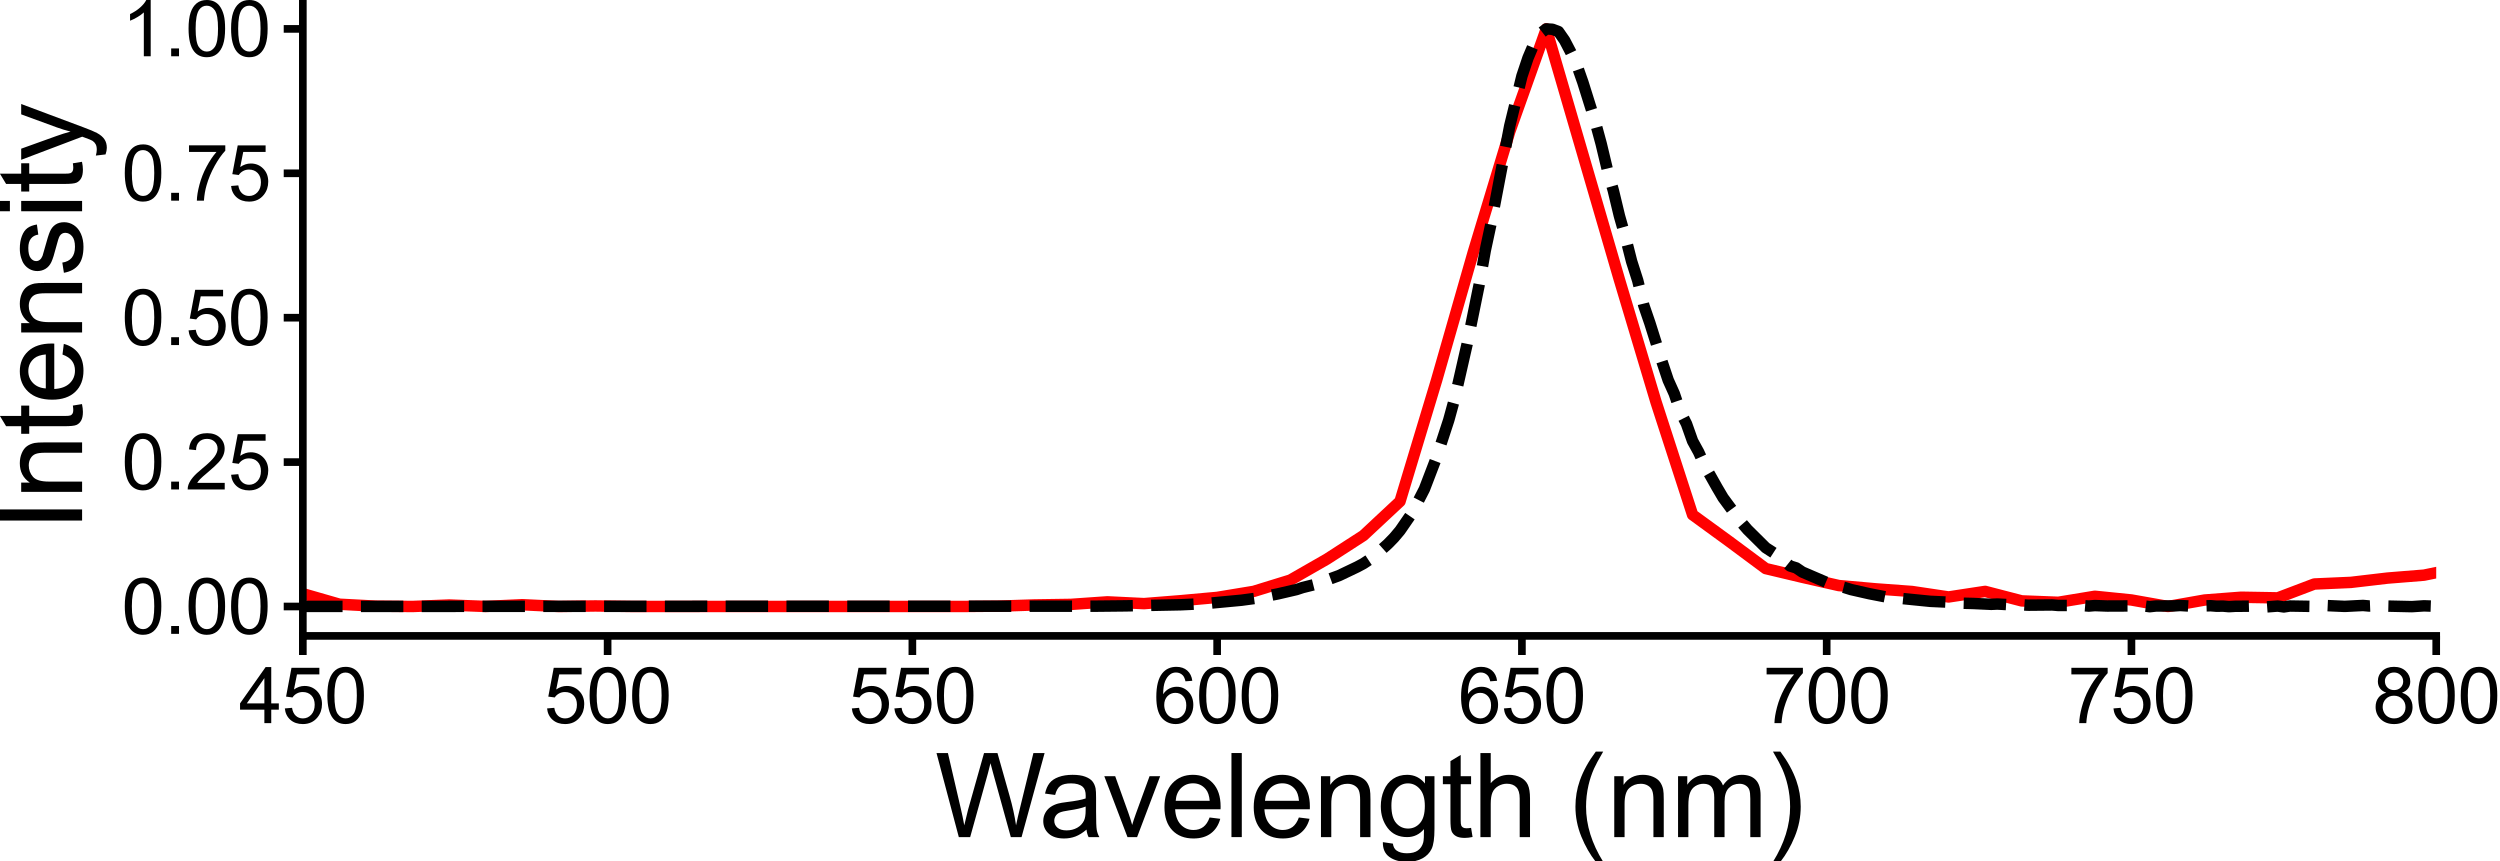 <?xml version="1.0" encoding="utf-8" standalone="no"?>
<!DOCTYPE svg PUBLIC "-//W3C//DTD SVG 1.1//EN"
  "http://www.w3.org/Graphics/SVG/1.1/DTD/svg11.dtd">
<svg xmlns:xlink="http://www.w3.org/1999/xlink" width="653.892pt" height="225.264pt" viewBox="0 0 653.892 225.264" xmlns="http://www.w3.org/2000/svg" version="1.1">
 <defs>
  <style type="text/css">*{stroke-linejoin: round; stroke-linecap: butt}</style>
 </defs>
 <g id="figure_1">
  <g id="patch_1">
   <path d="M 0 225.264 
L 653.892 225.264 
L 653.892 0 
L 0 0 
L 0 225.264 
z
" style="fill: none"/>
  </g>
  <g id="axes_1">
   <g id="patch_2">
    <path d="M 79.209 166.32 
L 637.209 166.32 
L 637.209 0 
L 79.209 0 
L 79.209 166.32 
z
" style="fill: none"/>
   </g>
   <g id="matplotlib.axis_1">
    <g id="xtick_1">
     <g id="line2d_1">
      <defs>
       <path id="m1532b1acc8" d="M 0 0 
L 0 5 
" style="stroke: #000000; stroke-width: 2"/>
      </defs>
      <g>
       <use xlink:href="#m1532b1acc8" x="79.209" y="166.32" style="stroke: #000000; stroke-width: 2"/>
      </g>
     </g>
     <g id="text_1">
      <!-- 450 -->
      <g transform="translate(62.527 189.136) scale(0.2 -0.2)">
       <defs>
        <path id="ArialMT-34" d="M 2069 0 
L 2069 1097 
L 81 1097 
L 81 1613 
L 2172 4581 
L 2631 4581 
L 2631 1613 
L 3250 1613 
L 3250 1097 
L 2631 1097 
L 2631 0 
L 2069 0 
z
M 2069 1613 
L 2069 3678 
L 634 1613 
L 2069 1613 
z
" transform="scale(0.016)"/>
        <path id="ArialMT-35" d="M 266 1200 
L 856 1250 
Q 922 819 1161 601 
Q 1400 384 1738 384 
Q 2144 384 2425 690 
Q 2706 997 2706 1503 
Q 2706 1984 2436 2262 
Q 2166 2541 1728 2541 
Q 1456 2541 1237 2417 
Q 1019 2294 894 2097 
L 366 2166 
L 809 4519 
L 3088 4519 
L 3088 3981 
L 1259 3981 
L 1013 2750 
Q 1425 3038 1878 3038 
Q 2478 3038 2890 2622 
Q 3303 2206 3303 1553 
Q 3303 931 2941 478 
Q 2500 -78 1738 -78 
Q 1113 -78 717 272 
Q 322 622 266 1200 
z
" transform="scale(0.016)"/>
        <path id="ArialMT-30" d="M 266 2259 
Q 266 3072 433 3567 
Q 600 4063 929 4331 
Q 1259 4600 1759 4600 
Q 2128 4600 2406 4451 
Q 2684 4303 2865 4023 
Q 3047 3744 3150 3342 
Q 3253 2941 3253 2259 
Q 3253 1453 3087 958 
Q 2922 463 2592 192 
Q 2263 -78 1759 -78 
Q 1097 -78 719 397 
Q 266 969 266 2259 
z
M 844 2259 
Q 844 1131 1108 757 
Q 1372 384 1759 384 
Q 2147 384 2411 759 
Q 2675 1134 2675 2259 
Q 2675 3391 2411 3762 
Q 2147 4134 1753 4134 
Q 1366 4134 1134 3806 
Q 844 3388 844 2259 
z
" transform="scale(0.016)"/>
       </defs>
       <use xlink:href="#ArialMT-34"/>
       <use xlink:href="#ArialMT-35" x="55.615"/>
       <use xlink:href="#ArialMT-30" x="111.23"/>
      </g>
     </g>
    </g>
    <g id="xtick_2">
     <g id="line2d_2">
      <g>
       <use xlink:href="#m1532b1acc8" x="158.924" y="166.32" style="stroke: #000000; stroke-width: 2"/>
      </g>
     </g>
     <g id="text_2">
      <!-- 500 -->
      <g transform="translate(142.241 189.136) scale(0.2 -0.2)">
       <use xlink:href="#ArialMT-35"/>
       <use xlink:href="#ArialMT-30" x="55.615"/>
       <use xlink:href="#ArialMT-30" x="111.23"/>
      </g>
     </g>
    </g>
    <g id="xtick_3">
     <g id="line2d_3">
      <g>
       <use xlink:href="#m1532b1acc8" x="238.638" y="166.32" style="stroke: #000000; stroke-width: 2"/>
      </g>
     </g>
     <g id="text_3">
      <!-- 550 -->
      <g transform="translate(221.955 189.136) scale(0.2 -0.2)">
       <use xlink:href="#ArialMT-35"/>
       <use xlink:href="#ArialMT-35" x="55.615"/>
       <use xlink:href="#ArialMT-30" x="111.23"/>
      </g>
     </g>
    </g>
    <g id="xtick_4">
     <g id="line2d_4">
      <g>
       <use xlink:href="#m1532b1acc8" x="318.352" y="166.32" style="stroke: #000000; stroke-width: 2"/>
      </g>
     </g>
     <g id="text_4">
      <!-- 600 -->
      <g transform="translate(301.669 189.136) scale(0.2 -0.2)">
       <defs>
        <path id="ArialMT-36" d="M 3184 3459 
L 2625 3416 
Q 2550 3747 2413 3897 
Q 2184 4138 1850 4138 
Q 1581 4138 1378 3988 
Q 1113 3794 959 3422 
Q 806 3050 800 2363 
Q 1003 2672 1297 2822 
Q 1591 2972 1913 2972 
Q 2475 2972 2870 2558 
Q 3266 2144 3266 1488 
Q 3266 1056 3080 686 
Q 2894 316 2569 119 
Q 2244 -78 1831 -78 
Q 1128 -78 684 439 
Q 241 956 241 2144 
Q 241 3472 731 4075 
Q 1159 4600 1884 4600 
Q 2425 4600 2770 4297 
Q 3116 3994 3184 3459 
z
M 888 1484 
Q 888 1194 1011 928 
Q 1134 663 1356 523 
Q 1578 384 1822 384 
Q 2178 384 2434 671 
Q 2691 959 2691 1453 
Q 2691 1928 2437 2201 
Q 2184 2475 1800 2475 
Q 1419 2475 1153 2201 
Q 888 1928 888 1484 
z
" transform="scale(0.016)"/>
       </defs>
       <use xlink:href="#ArialMT-36"/>
       <use xlink:href="#ArialMT-30" x="55.615"/>
       <use xlink:href="#ArialMT-30" x="111.23"/>
      </g>
     </g>
    </g>
    <g id="xtick_5">
     <g id="line2d_5">
      <g>
       <use xlink:href="#m1532b1acc8" x="398.067" y="166.32" style="stroke: #000000; stroke-width: 2"/>
      </g>
     </g>
     <g id="text_5">
      <!-- 650 -->
      <g transform="translate(381.384 189.136) scale(0.2 -0.2)">
       <use xlink:href="#ArialMT-36"/>
       <use xlink:href="#ArialMT-35" x="55.615"/>
       <use xlink:href="#ArialMT-30" x="111.23"/>
      </g>
     </g>
    </g>
    <g id="xtick_6">
     <g id="line2d_6">
      <g>
       <use xlink:href="#m1532b1acc8" x="477.781" y="166.32" style="stroke: #000000; stroke-width: 2"/>
      </g>
     </g>
     <g id="text_6">
      <!-- 700 -->
      <g transform="translate(461.098 189.136) scale(0.2 -0.2)">
       <defs>
        <path id="ArialMT-37" d="M 303 3981 
L 303 4522 
L 3269 4522 
L 3269 4084 
Q 2831 3619 2401 2847 
Q 1972 2075 1738 1259 
Q 1569 684 1522 0 
L 944 0 
Q 953 541 1156 1306 
Q 1359 2072 1739 2783 
Q 2119 3494 2547 3981 
L 303 3981 
z
" transform="scale(0.016)"/>
       </defs>
       <use xlink:href="#ArialMT-37"/>
       <use xlink:href="#ArialMT-30" x="55.615"/>
       <use xlink:href="#ArialMT-30" x="111.23"/>
      </g>
     </g>
    </g>
    <g id="xtick_7">
     <g id="line2d_7">
      <g>
       <use xlink:href="#m1532b1acc8" x="557.495" y="166.32" style="stroke: #000000; stroke-width: 2"/>
      </g>
     </g>
     <g id="text_7">
      <!-- 750 -->
      <g transform="translate(540.812 189.136) scale(0.2 -0.2)">
       <use xlink:href="#ArialMT-37"/>
       <use xlink:href="#ArialMT-35" x="55.615"/>
       <use xlink:href="#ArialMT-30" x="111.23"/>
      </g>
     </g>
    </g>
    <g id="xtick_8">
     <g id="line2d_8">
      <g>
       <use xlink:href="#m1532b1acc8" x="637.209" y="166.32" style="stroke: #000000; stroke-width: 2"/>
      </g>
     </g>
     <g id="text_8">
      <!-- 800 -->
      <g transform="translate(620.527 189.136) scale(0.2 -0.2)">
       <defs>
        <path id="ArialMT-38" d="M 1131 2484 
Q 781 2613 612 2850 
Q 444 3088 444 3419 
Q 444 3919 803 4259 
Q 1163 4600 1759 4600 
Q 2359 4600 2725 4251 
Q 3091 3903 3091 3403 
Q 3091 3084 2923 2848 
Q 2756 2613 2416 2484 
Q 2838 2347 3058 2040 
Q 3278 1734 3278 1309 
Q 3278 722 2862 322 
Q 2447 -78 1769 -78 
Q 1091 -78 675 323 
Q 259 725 259 1325 
Q 259 1772 486 2073 
Q 713 2375 1131 2484 
z
M 1019 3438 
Q 1019 3113 1228 2906 
Q 1438 2700 1772 2700 
Q 2097 2700 2305 2904 
Q 2513 3109 2513 3406 
Q 2513 3716 2298 3927 
Q 2084 4138 1766 4138 
Q 1444 4138 1231 3931 
Q 1019 3725 1019 3438 
z
M 838 1322 
Q 838 1081 952 856 
Q 1066 631 1291 507 
Q 1516 384 1775 384 
Q 2178 384 2440 643 
Q 2703 903 2703 1303 
Q 2703 1709 2433 1975 
Q 2163 2241 1756 2241 
Q 1359 2241 1098 1978 
Q 838 1716 838 1322 
z
" transform="scale(0.016)"/>
       </defs>
       <use xlink:href="#ArialMT-38"/>
       <use xlink:href="#ArialMT-30" x="55.615"/>
       <use xlink:href="#ArialMT-30" x="111.23"/>
      </g>
     </g>
    </g>
    <g id="text_9">
     <!-- Wavelength (nm) -->
     <g transform="translate(244.573 218.95) scale(0.3 -0.3)">
      <defs>
       <path id="ArialMT-57" d="M 1294 0 
L 78 4581 
L 700 4581 
L 1397 1578 
Q 1509 1106 1591 641 
Q 1766 1375 1797 1488 
L 2669 4581 
L 3400 4581 
L 4056 2263 
Q 4303 1400 4413 641 
Q 4500 1075 4641 1638 
L 5359 4581 
L 5969 4581 
L 4713 0 
L 4128 0 
L 3163 3491 
Q 3041 3928 3019 4028 
Q 2947 3713 2884 3491 
L 1913 0 
L 1294 0 
z
" transform="scale(0.016)"/>
       <path id="ArialMT-61" d="M 2588 409 
Q 2275 144 1986 34 
Q 1697 -75 1366 -75 
Q 819 -75 525 192 
Q 231 459 231 875 
Q 231 1119 342 1320 
Q 453 1522 633 1644 
Q 813 1766 1038 1828 
Q 1203 1872 1538 1913 
Q 2219 1994 2541 2106 
Q 2544 2222 2544 2253 
Q 2544 2597 2384 2738 
Q 2169 2928 1744 2928 
Q 1347 2928 1158 2789 
Q 969 2650 878 2297 
L 328 2372 
Q 403 2725 575 2942 
Q 747 3159 1072 3276 
Q 1397 3394 1825 3394 
Q 2250 3394 2515 3294 
Q 2781 3194 2906 3042 
Q 3031 2891 3081 2659 
Q 3109 2516 3109 2141 
L 3109 1391 
Q 3109 606 3145 398 
Q 3181 191 3288 0 
L 2700 0 
Q 2613 175 2588 409 
z
M 2541 1666 
Q 2234 1541 1622 1453 
Q 1275 1403 1131 1340 
Q 988 1278 909 1158 
Q 831 1038 831 891 
Q 831 666 1001 516 
Q 1172 366 1500 366 
Q 1825 366 2078 508 
Q 2331 650 2450 897 
Q 2541 1088 2541 1459 
L 2541 1666 
z
" transform="scale(0.016)"/>
       <path id="ArialMT-76" d="M 1344 0 
L 81 3319 
L 675 3319 
L 1388 1331 
Q 1503 1009 1600 663 
Q 1675 925 1809 1294 
L 2547 3319 
L 3125 3319 
L 1869 0 
L 1344 0 
z
" transform="scale(0.016)"/>
       <path id="ArialMT-65" d="M 2694 1069 
L 3275 997 
Q 3138 488 2766 206 
Q 2394 -75 1816 -75 
Q 1088 -75 661 373 
Q 234 822 234 1631 
Q 234 2469 665 2931 
Q 1097 3394 1784 3394 
Q 2450 3394 2872 2941 
Q 3294 2488 3294 1666 
Q 3294 1616 3291 1516 
L 816 1516 
Q 847 969 1125 678 
Q 1403 388 1819 388 
Q 2128 388 2347 550 
Q 2566 713 2694 1069 
z
M 847 1978 
L 2700 1978 
Q 2663 2397 2488 2606 
Q 2219 2931 1791 2931 
Q 1403 2931 1139 2672 
Q 875 2413 847 1978 
z
" transform="scale(0.016)"/>
       <path id="ArialMT-6c" d="M 409 0 
L 409 4581 
L 972 4581 
L 972 0 
L 409 0 
z
" transform="scale(0.016)"/>
       <path id="ArialMT-6e" d="M 422 0 
L 422 3319 
L 928 3319 
L 928 2847 
Q 1294 3394 1984 3394 
Q 2284 3394 2536 3286 
Q 2788 3178 2913 3003 
Q 3038 2828 3088 2588 
Q 3119 2431 3119 2041 
L 3119 0 
L 2556 0 
L 2556 2019 
Q 2556 2363 2490 2533 
Q 2425 2703 2258 2804 
Q 2091 2906 1866 2906 
Q 1506 2906 1245 2678 
Q 984 2450 984 1813 
L 984 0 
L 422 0 
z
" transform="scale(0.016)"/>
       <path id="ArialMT-67" d="M 319 -275 
L 866 -356 
Q 900 -609 1056 -725 
Q 1266 -881 1628 -881 
Q 2019 -881 2231 -725 
Q 2444 -569 2519 -288 
Q 2563 -116 2559 434 
Q 2191 0 1641 0 
Q 956 0 581 494 
Q 206 988 206 1678 
Q 206 2153 378 2554 
Q 550 2956 876 3175 
Q 1203 3394 1644 3394 
Q 2231 3394 2613 2919 
L 2613 3319 
L 3131 3319 
L 3131 450 
Q 3131 -325 2973 -648 
Q 2816 -972 2473 -1159 
Q 2131 -1347 1631 -1347 
Q 1038 -1347 672 -1080 
Q 306 -813 319 -275 
z
M 784 1719 
Q 784 1066 1043 766 
Q 1303 466 1694 466 
Q 2081 466 2343 764 
Q 2606 1063 2606 1700 
Q 2606 2309 2336 2618 
Q 2066 2928 1684 2928 
Q 1309 2928 1046 2623 
Q 784 2319 784 1719 
z
" transform="scale(0.016)"/>
       <path id="ArialMT-74" d="M 1650 503 
L 1731 6 
Q 1494 -44 1306 -44 
Q 1000 -44 831 53 
Q 663 150 594 308 
Q 525 466 525 972 
L 525 2881 
L 113 2881 
L 113 3319 
L 525 3319 
L 525 4141 
L 1084 4478 
L 1084 3319 
L 1650 3319 
L 1650 2881 
L 1084 2881 
L 1084 941 
Q 1084 700 1114 631 
Q 1144 563 1211 522 
Q 1278 481 1403 481 
Q 1497 481 1650 503 
z
" transform="scale(0.016)"/>
       <path id="ArialMT-68" d="M 422 0 
L 422 4581 
L 984 4581 
L 984 2938 
Q 1378 3394 1978 3394 
Q 2347 3394 2619 3248 
Q 2891 3103 3008 2847 
Q 3125 2591 3125 2103 
L 3125 0 
L 2563 0 
L 2563 2103 
Q 2563 2525 2380 2717 
Q 2197 2909 1863 2909 
Q 1613 2909 1392 2779 
Q 1172 2650 1078 2428 
Q 984 2206 984 1816 
L 984 0 
L 422 0 
z
" transform="scale(0.016)"/>
       <path id="ArialMT-20" transform="scale(0.016)"/>
       <path id="ArialMT-28" d="M 1497 -1347 
Q 1031 -759 709 28 
Q 388 816 388 1659 
Q 388 2403 628 3084 
Q 909 3875 1497 4659 
L 1900 4659 
Q 1522 4009 1400 3731 
Q 1209 3300 1100 2831 
Q 966 2247 966 1656 
Q 966 153 1900 -1347 
L 1497 -1347 
z
" transform="scale(0.016)"/>
       <path id="ArialMT-6d" d="M 422 0 
L 422 3319 
L 925 3319 
L 925 2853 
Q 1081 3097 1340 3245 
Q 1600 3394 1931 3394 
Q 2300 3394 2536 3241 
Q 2772 3088 2869 2813 
Q 3263 3394 3894 3394 
Q 4388 3394 4653 3120 
Q 4919 2847 4919 2278 
L 4919 0 
L 4359 0 
L 4359 2091 
Q 4359 2428 4304 2576 
Q 4250 2725 4106 2815 
Q 3963 2906 3769 2906 
Q 3419 2906 3187 2673 
Q 2956 2441 2956 1928 
L 2956 0 
L 2394 0 
L 2394 2156 
Q 2394 2531 2256 2718 
Q 2119 2906 1806 2906 
Q 1569 2906 1367 2781 
Q 1166 2656 1075 2415 
Q 984 2175 984 1722 
L 984 0 
L 422 0 
z
" transform="scale(0.016)"/>
       <path id="ArialMT-29" d="M 791 -1347 
L 388 -1347 
Q 1322 153 1322 1656 
Q 1322 2244 1188 2822 
Q 1081 3291 891 3722 
Q 769 4003 388 4659 
L 791 4659 
Q 1378 3875 1659 3084 
Q 1900 2403 1900 1659 
Q 1900 816 1576 28 
Q 1253 -759 791 -1347 
z
" transform="scale(0.016)"/>
      </defs>
      <use xlink:href="#ArialMT-57"/>
      <use xlink:href="#ArialMT-61" x="90.635"/>
      <use xlink:href="#ArialMT-76" x="146.25"/>
      <use xlink:href="#ArialMT-65" x="196.25"/>
      <use xlink:href="#ArialMT-6c" x="251.865"/>
      <use xlink:href="#ArialMT-65" x="274.082"/>
      <use xlink:href="#ArialMT-6e" x="329.697"/>
      <use xlink:href="#ArialMT-67" x="385.312"/>
      <use xlink:href="#ArialMT-74" x="440.928"/>
      <use xlink:href="#ArialMT-68" x="468.711"/>
      <use xlink:href="#ArialMT-20" x="524.326"/>
      <use xlink:href="#ArialMT-28" x="552.109"/>
      <use xlink:href="#ArialMT-6e" x="585.41"/>
      <use xlink:href="#ArialMT-6d" x="641.025"/>
      <use xlink:href="#ArialMT-29" x="724.326"/>
     </g>
    </g>
   </g>
   <g id="matplotlib.axis_2">
    <g id="ytick_1">
     <g id="line2d_9">
      <defs>
       <path id="m31cc8e802f" d="M 0 0 
L -5 0 
" style="stroke: #000000; stroke-width: 2"/>
      </defs>
      <g>
       <use xlink:href="#m31cc8e802f" x="79.209" y="158.631" style="stroke: #000000; stroke-width: 2"/>
      </g>
     </g>
     <g id="text_10">
      <!-- 0.00 -->
      <g transform="translate(31.788 165.788) scale(0.2 -0.2)">
       <defs>
        <path id="ArialMT-2e" d="M 581 0 
L 581 641 
L 1222 641 
L 1222 0 
L 581 0 
z
" transform="scale(0.016)"/>
       </defs>
       <use xlink:href="#ArialMT-30"/>
       <use xlink:href="#ArialMT-2e" x="55.615"/>
       <use xlink:href="#ArialMT-30" x="83.398"/>
       <use xlink:href="#ArialMT-30" x="139.014"/>
      </g>
     </g>
    </g>
    <g id="ytick_2">
     <g id="line2d_10">
      <g>
       <use xlink:href="#m31cc8e802f" x="79.209" y="120.863" style="stroke: #000000; stroke-width: 2"/>
      </g>
     </g>
     <g id="text_11">
      <!-- 0.25 -->
      <g transform="translate(31.788 128.021) scale(0.2 -0.2)">
       <defs>
        <path id="ArialMT-32" d="M 3222 541 
L 3222 0 
L 194 0 
Q 188 203 259 391 
Q 375 700 629 1000 
Q 884 1300 1366 1694 
Q 2113 2306 2375 2664 
Q 2638 3022 2638 3341 
Q 2638 3675 2398 3904 
Q 2159 4134 1775 4134 
Q 1369 4134 1125 3890 
Q 881 3647 878 3216 
L 300 3275 
Q 359 3922 746 4261 
Q 1134 4600 1788 4600 
Q 2447 4600 2831 4234 
Q 3216 3869 3216 3328 
Q 3216 3053 3103 2787 
Q 2991 2522 2730 2228 
Q 2469 1934 1863 1422 
Q 1356 997 1212 845 
Q 1069 694 975 541 
L 3222 541 
z
" transform="scale(0.016)"/>
       </defs>
       <use xlink:href="#ArialMT-30"/>
       <use xlink:href="#ArialMT-2e" x="55.615"/>
       <use xlink:href="#ArialMT-32" x="83.398"/>
       <use xlink:href="#ArialMT-35" x="139.014"/>
      </g>
     </g>
    </g>
    <g id="ytick_3">
     <g id="line2d_11">
      <g>
       <use xlink:href="#m31cc8e802f" x="79.209" y="83.095" style="stroke: #000000; stroke-width: 2"/>
      </g>
     </g>
     <g id="text_12">
      <!-- 0.50 -->
      <g transform="translate(31.788 90.253) scale(0.2 -0.2)">
       <use xlink:href="#ArialMT-30"/>
       <use xlink:href="#ArialMT-2e" x="55.615"/>
       <use xlink:href="#ArialMT-35" x="83.398"/>
       <use xlink:href="#ArialMT-30" x="139.014"/>
      </g>
     </g>
    </g>
    <g id="ytick_4">
     <g id="line2d_12">
      <g>
       <use xlink:href="#m31cc8e802f" x="79.209" y="45.328" style="stroke: #000000; stroke-width: 2"/>
      </g>
     </g>
     <g id="text_13">
      <!-- 0.75 -->
      <g transform="translate(31.788 52.485) scale(0.2 -0.2)">
       <use xlink:href="#ArialMT-30"/>
       <use xlink:href="#ArialMT-2e" x="55.615"/>
       <use xlink:href="#ArialMT-37" x="83.398"/>
       <use xlink:href="#ArialMT-35" x="139.014"/>
      </g>
     </g>
    </g>
    <g id="ytick_5">
     <g id="line2d_13">
      <g>
       <use xlink:href="#m31cc8e802f" x="79.209" y="7.56" style="stroke: #000000; stroke-width: 2"/>
      </g>
     </g>
     <g id="text_14">
      <!-- 1.00 -->
      <g transform="translate(31.788 14.718) scale(0.2 -0.2)">
       <defs>
        <path id="ArialMT-31" d="M 2384 0 
L 1822 0 
L 1822 3584 
Q 1619 3391 1289 3197 
Q 959 3003 697 2906 
L 697 3450 
Q 1169 3672 1522 3987 
Q 1875 4303 2022 4600 
L 2384 4600 
L 2384 0 
z
" transform="scale(0.016)"/>
       </defs>
       <use xlink:href="#ArialMT-31"/>
       <use xlink:href="#ArialMT-2e" x="55.615"/>
       <use xlink:href="#ArialMT-30" x="83.398"/>
       <use xlink:href="#ArialMT-30" x="139.014"/>
      </g>
     </g>
    </g>
    <g id="text_15">
     <!-- Intensity -->
     <g transform="translate(21.473 139.019) rotate(-90) scale(0.3 -0.3)">
      <defs>
       <path id="ArialMT-49" d="M 597 0 
L 597 4581 
L 1203 4581 
L 1203 0 
L 597 0 
z
" transform="scale(0.016)"/>
       <path id="ArialMT-73" d="M 197 991 
L 753 1078 
Q 800 744 1014 566 
Q 1228 388 1613 388 
Q 2000 388 2187 545 
Q 2375 703 2375 916 
Q 2375 1106 2209 1216 
Q 2094 1291 1634 1406 
Q 1016 1563 777 1677 
Q 538 1791 414 1992 
Q 291 2194 291 2438 
Q 291 2659 392 2848 
Q 494 3038 669 3163 
Q 800 3259 1026 3326 
Q 1253 3394 1513 3394 
Q 1903 3394 2198 3281 
Q 2494 3169 2634 2976 
Q 2775 2784 2828 2463 
L 2278 2388 
Q 2241 2644 2061 2787 
Q 1881 2931 1553 2931 
Q 1166 2931 1000 2803 
Q 834 2675 834 2503 
Q 834 2394 903 2306 
Q 972 2216 1119 2156 
Q 1203 2125 1616 2013 
Q 2213 1853 2448 1751 
Q 2684 1650 2818 1456 
Q 2953 1263 2953 975 
Q 2953 694 2789 445 
Q 2625 197 2315 61 
Q 2006 -75 1616 -75 
Q 969 -75 630 194 
Q 291 463 197 991 
z
" transform="scale(0.016)"/>
       <path id="ArialMT-69" d="M 425 3934 
L 425 4581 
L 988 4581 
L 988 3934 
L 425 3934 
z
M 425 0 
L 425 3319 
L 988 3319 
L 988 0 
L 425 0 
z
" transform="scale(0.016)"/>
       <path id="ArialMT-79" d="M 397 -1278 
L 334 -750 
Q 519 -800 656 -800 
Q 844 -800 956 -737 
Q 1069 -675 1141 -563 
Q 1194 -478 1313 -144 
Q 1328 -97 1363 -6 
L 103 3319 
L 709 3319 
L 1400 1397 
Q 1534 1031 1641 628 
Q 1738 1016 1872 1384 
L 2581 3319 
L 3144 3319 
L 1881 -56 
Q 1678 -603 1566 -809 
Q 1416 -1088 1222 -1217 
Q 1028 -1347 759 -1347 
Q 597 -1347 397 -1278 
z
" transform="scale(0.016)"/>
      </defs>
      <use xlink:href="#ArialMT-49"/>
      <use xlink:href="#ArialMT-6e" x="27.783"/>
      <use xlink:href="#ArialMT-74" x="83.398"/>
      <use xlink:href="#ArialMT-65" x="111.182"/>
      <use xlink:href="#ArialMT-6e" x="166.797"/>
      <use xlink:href="#ArialMT-73" x="222.412"/>
      <use xlink:href="#ArialMT-69" x="272.412"/>
      <use xlink:href="#ArialMT-74" x="294.629"/>
      <use xlink:href="#ArialMT-79" x="322.412"/>
     </g>
    </g>
   </g>
   <g id="line2d_14">
    <path d="M 79.209 155.285 
L 88.775 158.039 
L 98.341 158.545 
L 107.907 158.631 
L 117.472 158.245 
L 127.038 158.62 
L 136.604 158.167 
L 146.169 158.631 
L 155.735 158.49 
L 165.301 158.623 
L 174.867 158.623 
L 184.432 158.631 
L 193.998 158.631 
L 203.564 158.631 
L 213.129 158.631 
L 222.695 158.631 
L 232.261 158.631 
L 241.827 158.631 
L 251.392 158.631 
L 260.958 158.549 
L 270.524 158.23 
L 280.089 158.084 
L 289.655 157.418 
L 299.221 157.883 
L 308.787 157.123 
L 318.352 156.255 
L 327.918 154.68 
L 337.484 151.73 
L 347.049 146.248 
L 356.615 140.073 
L 366.181 131.145 
L 375.747 99.467 
L 385.312 66.094 
L 394.878 34.452 
L 404.444 7.56 
L 414.009 40.361 
L 423.575 73.191 
L 433.141 105.144 
L 442.707 134.646 
L 452.272 141.61 
L 461.838 148.714 
L 471.404 150.991 
L 480.969 153.159 
L 490.535 154.009 
L 500.101 154.713 
L 509.667 156.14 
L 519.232 154.684 
L 528.798 157.169 
L 538.364 157.537 
L 547.929 155.961 
L 557.495 156.93 
L 567.061 158.631 
L 576.627 156.943 
L 586.192 156.211 
L 595.758 156.379 
L 605.324 152.753 
L 614.889 152.328 
L 624.455 151.205 
L 634.021 150.434 
L 643.587 148.478 
" clip-path="url(#p308e6a732c)" style="fill: none; stroke: #ff0000; stroke-width: 3; stroke-linecap: square"/>
   </g>
   <g id="line2d_15">
    <path d="M -1 158.631 
L 286.467 158.555 
L 294.438 158.47 
L 308.787 158.184 
L 315.164 157.889 
L 324.729 156.989 
L 329.512 156.344 
L 331.107 155.96 
L 334.295 155.325 
L 339.078 154.21 
L 340.672 153.686 
L 343.861 152.886 
L 345.455 152.399 
L 347.049 151.71 
L 350.238 150.549 
L 355.021 148.264 
L 356.615 147.411 
L 358.209 146.354 
L 359.804 145.146 
L 362.992 142.297 
L 364.587 140.662 
L 366.181 138.773 
L 369.369 134.146 
L 372.558 127.938 
L 375.747 119.614 
L 378.935 109.862 
L 380.529 104.05 
L 383.718 90.067 
L 386.907 74.376 
L 388.501 65.43 
L 390.095 57.996 
L 394.878 32.942 
L 398.067 19.903 
L 399.661 15.15 
L 401.255 11.385 
L 402.849 8.787 
L 404.444 7.56 
L 406.038 7.658 
L 407.632 8.262 
L 409.227 10.55 
L 410.821 13.604 
L 412.415 16.979 
L 414.009 21.522 
L 417.198 31.704 
L 418.792 37.58 
L 420.387 44.242 
L 421.981 49.859 
L 423.575 56.499 
L 425.169 62.094 
L 426.764 68.377 
L 428.358 73.364 
L 429.952 79.902 
L 431.547 84.543 
L 434.735 94.663 
L 436.329 99.436 
L 437.924 102.984 
L 439.518 107.709 
L 441.112 110.866 
L 442.707 115.36 
L 444.301 118.268 
L 445.895 121.811 
L 449.084 127.472 
L 450.678 130.182 
L 455.461 136.661 
L 457.055 138.512 
L 461.838 143.253 
L 465.027 145.323 
L 466.621 146.763 
L 468.215 148.041 
L 469.809 148.539 
L 471.404 149.621 
L 477.781 152.36 
L 479.375 152.908 
L 482.564 153.707 
L 484.158 154.205 
L 488.941 155.293 
L 493.724 156.224 
L 496.912 156.486 
L 504.884 157.283 
L 511.261 157.578 
L 512.855 157.764 
L 516.044 157.841 
L 520.827 158.065 
L 522.421 157.992 
L 525.609 158.168 
L 528.798 158.179 
L 530.392 158.291 
L 536.769 158.231 
L 538.364 158.366 
L 541.552 158.356 
L 543.147 158.51 
L 544.741 158.395 
L 546.335 158.523 
L 547.929 158.391 
L 551.118 158.514 
L 560.684 158.472 
L 562.278 158.684 
L 563.872 158.51 
L 568.655 158.476 
L 570.249 158.371 
L 573.438 158.566 
L 578.221 158.433 
L 579.815 158.564 
L 581.409 158.532 
L 583.004 158.673 
L 584.598 158.579 
L 587.787 158.554 
L 590.975 158.464 
L 592.569 158.76 
L 595.758 158.52 
L 597.352 158.749 
L 598.947 158.508 
L 606.918 158.643 
L 608.512 158.39 
L 613.295 158.605 
L 616.484 158.438 
L 618.078 158.363 
L 619.672 158.506 
L 621.267 158.44 
L 622.861 158.622 
L 624.455 158.526 
L 630.832 158.672 
L 634.021 158.462 
L 638.804 158.631 
L 654.892 158.631 
L 654.892 158.631 
" clip-path="url(#p308e6a732c)" style="fill: none; stroke-dasharray: 11.1,4.8; stroke-dashoffset: 0; stroke: #000000; stroke-width: 3"/>
   </g>
   <g id="patch_3">
    <path d="M 79.209 166.32 
L 79.209 0 
" style="fill: none; stroke: #000000; stroke-width: 2; stroke-linejoin: miter; stroke-linecap: square"/>
   </g>
   <g id="patch_4">
    <path d="M 79.209 166.32 
L 637.209 166.32 
" style="fill: none; stroke: #000000; stroke-width: 2; stroke-linejoin: miter; stroke-linecap: square"/>
   </g>
  </g>
 </g>
 <defs>
  <clipPath id="p308e6a732c">
   <rect x="79.209" y="0" width="558" height="166.32"/>
  </clipPath>
 </defs>
</svg>
